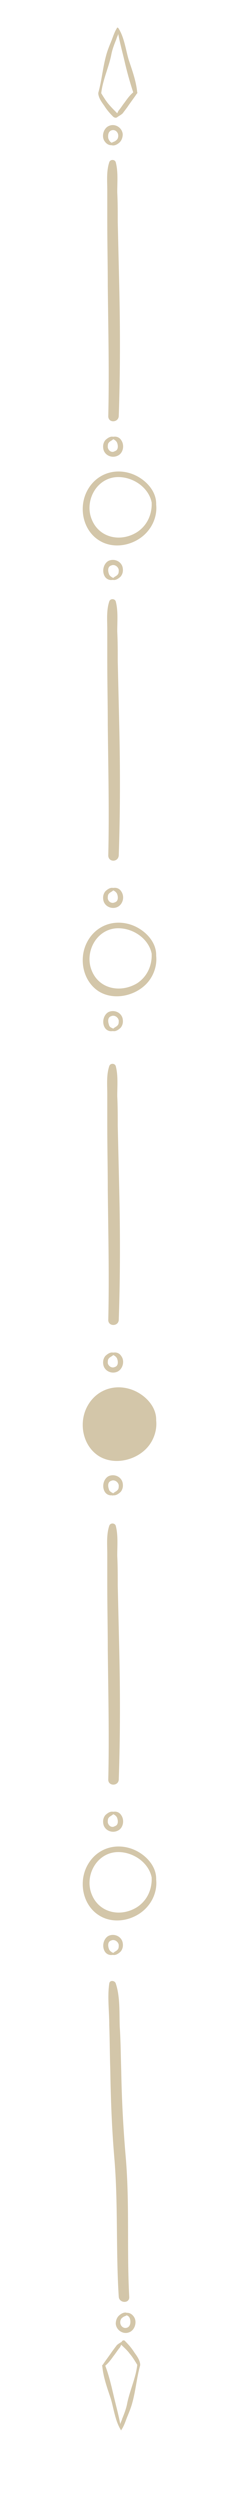<?xml version="1.0" encoding="utf-8"?>
<!-- Generator: Adobe Illustrator 23.0.0, SVG Export Plug-In . SVG Version: 6.00 Build 0)  -->
<svg version="1.1" id="Layer_1" xmlns="http://www.w3.org/2000/svg" xmlns:xlink="http://www.w3.org/1999/xlink" x="0px" y="0px"
	 viewBox="0 0 47.3 500.9" style="enable-background:new 0 0 47.3 500.9;" xml:space="preserve">
<style type="text/css">
	.Drop_x0020_Shadow{fill:none;}
	.Round_x0020_Corners_x0020_2_x0020_pt{fill:#FFFFFF;stroke:#000000;stroke-miterlimit:10;}
	.Live_x0020_Reflect_x0020_X{fill:none;}
	.Bevel_x0020_Soft{fill:url(#SVGID_1_);}
	.Dusk{fill:#FFFFFF;}
	.Foliage_GS{fill:#FFDD00;}
	.Pompadour_GS{fill-rule:evenodd;clip-rule:evenodd;fill:#44ADE2;}
	.st0{fill:#D3C6A9;}
</style>
<linearGradient id="SVGID_1_" gradientUnits="userSpaceOnUse" x1="-409.514" y1="-313.543" x2="-408.807" y2="-312.836">
	<stop  offset="0" style="stop-color:#DEDFE3"/>
	<stop  offset="0.174" style="stop-color:#D8D9DD"/>
	<stop  offset="0.352" style="stop-color:#C9CACD"/>
	<stop  offset="0.532" style="stop-color:#B4B5B8"/>
	<stop  offset="0.714" style="stop-color:#989A9C"/>
	<stop  offset="0.895" style="stop-color:#797C7E"/>
	<stop  offset="1" style="stop-color:#656B6C"/>
</linearGradient>
<g>
	<path class="st0" d="M-108.7,460.2c-0.5-9.3,0.1-18.7-0.7-28c-0.5-5.8-0.8-11.5-0.9-17.3c-0.1-2.9-0.1-5.9-0.3-8.8
		c-0.1-2.8,0.1-6-0.8-8.7c-0.2-0.6-1.2-0.7-1.3,0c-0.4,2.7,0,5.6,0,8.4c0.1,2.9,0.1,5.9,0.2,8.8c0.1,5.9,0.3,11.7,0.8,17.6
		c0.8,9.3,0.3,18.7,0.9,28C-110.7,461.5-108.7,461.6-108.7,460.2z"/>
	<path class="st0" d="M-110.8,83.4c0.3-8.7,0.3-17.4,0.1-26c-0.1-4.3-0.2-8.6-0.3-12.9c0-2,0-4-0.1-6c0-2,0.2-4.1-0.3-6
		c-0.2-0.6-1.1-0.6-1.3,0c-0.6,1.8-0.4,3.8-0.4,5.7c0,2.1,0,4.2,0,6.3c0,4.3,0.1,8.6,0.1,12.9c0.1,8.7,0.3,17.4,0.1,26
		C-112.9,84.8-110.9,84.7-110.8,83.4z"/>
	<path class="st0" d="M-110.8,171.4c0.3-8.7,0.3-17.4,0.1-26c-0.1-4.3-0.2-8.6-0.3-12.9c0-2,0-4-0.1-6c0-2,0.2-4.1-0.3-6
		c-0.2-0.6-1.1-0.6-1.3,0c-0.6,1.8-0.4,3.8-0.4,5.7c0,2.1,0,4.2,0,6.3c0,4.3,0.1,8.6,0.1,12.9c0.1,8.7,0.3,17.4,0.1,26
		C-112.9,172.8-110.9,172.8-110.8,171.4z"/>
	<path class="st0" d="M-110.6,28.5c0.4-0.4,0.6-1,0.6-1.6c-0.1-1.3-1.5-2.2-2.7-1.7c-1.1,0.4-1.6,2-1,3c0.3,0.5,0.8,0.9,1.4,0.9
		c0,0,0.1,0,0.1,0C-111.7,29.3-111,28.8-110.6,28.5z M-112.9,27.7c-0.1-0.6,0-1.4,0.7-1.6c0.7-0.2,1.3,0.4,1.3,1.1
		c0,0.3-0.1,0.7-0.4,0.9c-0.3,0.3-0.6,0.3-0.9,0.5c-0.1,0-0.1-0.1-0.2-0.1C-112.7,28.2-112.8,28-112.9,27.7z"/>
	<path class="st0" d="M-110.3,88.2c-0.3-0.5-0.9-0.8-1.5-0.7c-0.1,0-0.1,0-0.2,0c-0.5-0.1-1.1,0.3-1.5,0.7c-0.4,0.5-0.5,1.1-0.4,1.7
		c0.2,1.3,1.7,2,2.9,1.4C-109.9,90.8-109.6,89.2-110.3,88.2z M-113,89.6c0-0.3,0-0.7,0.2-0.9c0.2-0.3,0.6-0.4,0.9-0.7
		c0.1,0,0.1,0.1,0.2,0.1c0.3,0.2,0.5,0.4,0.6,0.7c0.2,0.6,0.2,1.4-0.5,1.6C-112.2,90.8-112.9,90.3-113,89.6z"/>
	<path class="st0" d="M-112,116.2c0.5,0.1,1.1-0.3,1.5-0.7c0.4-0.5,0.5-1.1,0.4-1.7c-0.2-1.3-1.7-2-2.9-1.4c-1,0.6-1.3,2.1-0.7,3.1
		c0.3,0.5,0.9,0.8,1.5,0.7C-112.1,116.2-112,116.2-112,116.2z M-112.9,114.9c-0.2-0.6-0.2-1.4,0.5-1.6c0.6-0.3,1.4,0.2,1.5,0.9
		c0,0.3,0,0.7-0.2,0.9c-0.2,0.3-0.6,0.4-0.9,0.7c-0.1,0-0.1-0.1-0.2-0.1C-112.6,115.4-112.7,115.2-112.9,114.9z"/>
	<path class="st0" d="M-111,23.4c0.3-0.2,0.7-0.4,1-0.7c0.3-0.4,0.6-0.8,0.9-1.2c0.6-0.9,1.3-1.8,1.9-2.7c0.1-0.1,0.2-0.2,0.1-0.3
		c-0.2-2.2-1-4.4-1.7-6.5c-0.6-2-0.9-4.6-2.1-6.4c-0.1-0.1-0.3-0.1-0.3,0.1c0,0,0,0,0,0c-0.6,0.7-0.8,1.6-1.1,2.3
		c-0.4,1-0.8,1.9-1.1,3c-0.7,2.5-0.9,5.1-1.6,7.6c0,0.1,0,0.2,0,0.2c0.1,0.9,0.7,1.7,1.2,2.4c0.5,0.8,1.1,1.5,1.8,2.2
		C-111.5,23.7-111.2,23.6-111,23.4z M-112.9,20.9c-0.6-0.7-1-1.4-1.5-2.2c0,0,0-0.1,0-0.1c0.3-2.6,1.5-5.1,2-7.6
		c0.2-1.1,0.6-2.1,1-3.1c0.1-0.4,0.3-0.7,0.4-1.1c0.3,1.7,0.8,3.5,1.2,5.2c0.5,2.2,1.1,4.4,1.8,6.5c-0.7,0.6-1.2,1.3-1.7,2
		c-0.4,0.5-0.7,1-1.1,1.5c-0.2,0.2-0.3,0.5-0.4,0.7C-111.7,22.1-112.3,21.5-112.9,20.9z"/>
	<path class="st0" d="M-107.7,464.3c-0.3-0.5-0.8-0.9-1.4-0.9c0,0-0.1,0-0.1,0c-0.5-0.2-1.2,0.2-1.6,0.6c-0.4,0.4-0.6,1-0.6,1.6
		c0.1,1.3,1.5,2.2,2.7,1.7C-107.6,466.9-107.1,465.3-107.7,464.3z M-110.5,465.3c0-0.3,0.1-0.7,0.4-0.9c0.3-0.3,0.6-0.3,0.9-0.5
		c0.1,0,0.1,0.1,0.2,0.1c0.3,0.2,0.4,0.4,0.5,0.8c0.1,0.6,0,1.4-0.7,1.6C-109.9,466.6-110.5,466-110.5,465.3z"/>
	<path class="st0" d="M-110.3,486.9C-110.3,486.8-110.3,486.8-110.3,486.9c0.5-0.7,0.8-1.6,1.1-2.4c0.4-1,0.8-1.9,1.1-3
		c0.7-2.5,0.9-5.1,1.6-7.6c0-0.1,0-0.2,0-0.2c-0.1-0.9-0.7-1.7-1.2-2.4c-0.5-0.8-1.1-1.5-1.8-2.2c-0.2-0.3-0.6-0.2-0.7,0.1
		c-0.3,0.2-0.7,0.4-1,0.7c-0.3,0.4-0.6,0.8-0.9,1.2c-0.6,0.9-1.3,1.8-1.9,2.7c-0.1,0.1-0.2,0.2-0.1,0.3c0.2,2.2,1,4.4,1.7,6.5
		c0.6,2,0.9,4.6,2.1,6.4C-110.5,487-110.3,487-110.3,486.9z M-113.6,474c0.7-0.6,1.2-1.3,1.7-2c0.4-0.5,0.7-1,1.1-1.5
		c0.2-0.2,0.3-0.5,0.4-0.7c0.6,0.6,1.2,1.1,1.7,1.8c0.6,0.7,1,1.4,1.5,2.2c0,0,0,0.1,0,0.1c-0.3,2.6-1.5,5.1-2,7.6
		c-0.2,1.1-0.6,2.1-1,3.1c-0.1,0.4-0.3,0.7-0.4,1.1c-0.3-1.7-0.8-3.5-1.2-5.2C-112.2,478.4-112.8,476.1-113.6,474z"/>
	<path class="st0" d="M-104.8,106.2c1.1-1.4,1.7-3.3,1.5-5.1c0.1-3-2.6-5.5-5.3-6.3c-3.7-1.1-7.3,0.6-8.8,4.1
		c-1.4,3.3-0.4,7.5,2.7,9.4C-111.5,110.3-107,109.1-104.8,106.2z M-116.3,104.1c-1.5-3.6,0.8-8.2,4.9-8.5c3.2-0.2,6.5,2,7.1,5.1
		c0,0.2,0,0.4,0,0.6c-0.1,2.2-1.1,4.1-2.9,5.3C-110.4,108.7-114.8,107.8-116.3,104.1z"/>
	<path class="st0" d="M-110.3,178.6c-0.3-0.5-0.9-0.8-1.5-0.7c-0.1,0-0.1,0-0.2,0c-0.5-0.1-1.1,0.3-1.5,0.7
		c-0.4,0.5-0.5,1.1-0.4,1.7c0.2,1.3,1.7,2,2.9,1.4C-109.9,181.1-109.6,179.6-110.3,178.6z M-113,180c0-0.3,0-0.7,0.2-0.9
		c0.2-0.3,0.6-0.4,0.9-0.7c0.1,0,0.1,0.1,0.2,0.1c0.3,0.2,0.5,0.4,0.6,0.7c0.2,0.6,0.2,1.4-0.5,1.6
		C-112.2,181.1-112.9,180.7-113,180z"/>
	<path class="st0" d="M-112,206.6c0.5,0.1,1.1-0.3,1.5-0.7c0.4-0.5,0.5-1.1,0.4-1.7c-0.2-1.3-1.7-2-2.9-1.4c-1,0.6-1.3,2.1-0.7,3.1
		c0.3,0.5,0.9,0.8,1.5,0.7C-112.1,206.6-112,206.6-112,206.6z M-112.9,205.2c-0.2-0.6-0.2-1.4,0.5-1.6c0.6-0.3,1.4,0.2,1.5,0.9
		c0,0.3,0,0.7-0.2,0.9c-0.2,0.3-0.6,0.4-0.9,0.7c-0.1,0-0.1-0.1-0.2-0.1C-112.6,205.8-112.7,205.6-112.9,205.2z"/>
	<path class="st0" d="M-104.8,196.6c1.1-1.4,1.7-3.3,1.5-5.1c0.1-3-2.6-5.5-5.3-6.3c-3.7-1.1-7.3,0.6-8.8,4.1
		c-1.4,3.3-0.4,7.5,2.7,9.4C-111.5,200.6-107,199.4-104.8,196.6z M-116.3,194.5c-1.5-3.6,0.8-8.2,4.9-8.5c3.2-0.2,6.5,2,7.1,5.1
		c0,0.2,0,0.4,0,0.6c-0.1,2.2-1.1,4.1-2.9,5.3C-110.4,199-114.8,198.2-116.3,194.5z"/>
	<path class="st0" d="M-110.8,264.5c0.3-8.7,0.3-17.4,0.1-26c-0.1-4.3-0.2-8.6-0.3-12.9c0-2,0-4-0.1-6c0-2,0.2-4.1-0.3-6
		c-0.2-0.6-1.1-0.6-1.3,0c-0.6,1.8-0.4,3.8-0.4,5.7c0,2.1,0,4.2,0,6.3c0,4.3,0.1,8.6,0.1,12.9c0.1,8.7,0.3,17.4,0.1,26
		C-112.9,265.8-110.9,265.8-110.8,264.5z"/>
	<path class="st0" d="M-110.3,271.7c-0.3-0.5-0.9-0.8-1.5-0.7c-0.1,0-0.1,0-0.2,0c-0.5-0.1-1.1,0.3-1.5,0.7
		c-0.4,0.5-0.5,1.1-0.4,1.7c0.2,1.3,1.7,2,2.9,1.4C-109.9,274.2-109.6,272.6-110.3,271.7z M-113,273.1c0-0.3,0-0.7,0.2-0.9
		c0.2-0.3,0.6-0.4,0.9-0.7c0.1,0,0.1,0.1,0.2,0.1c0.3,0.2,0.5,0.4,0.6,0.7c0.2,0.6,0.2,1.4-0.5,1.6
		C-112.2,274.2-112.9,273.7-113,273.1z"/>
	<path class="st0" d="M-112,299.6c0.5,0.1,1.1-0.3,1.5-0.7c0.4-0.5,0.5-1.1,0.4-1.7c-0.2-1.3-1.7-2-2.9-1.4c-1,0.6-1.3,2.1-0.7,3.1
		c0.3,0.5,0.9,0.8,1.5,0.7C-112.1,299.7-112,299.7-112,299.6z M-112.9,298.3c-0.2-0.6-0.2-1.4,0.5-1.6c0.6-0.3,1.4,0.2,1.5,0.9
		c0,0.3,0,0.7-0.2,0.9c-0.2,0.3-0.6,0.4-0.9,0.7c-0.1,0-0.1-0.1-0.2-0.1C-112.6,298.8-112.7,298.7-112.9,298.3z"/>
	<path class="st0" d="M-104.8,289.7c1.1-1.4,1.7-3.3,1.5-5.1c0.1-3-2.6-5.5-5.3-6.3c-3.7-1.1-7.3,0.6-8.8,4.1
		c-1.4,3.3-0.4,7.5,2.7,9.4C-111.5,293.7-107,292.5-104.8,289.7z M-116.3,287.6c-1.5-3.6,0.8-8.2,4.9-8.5c3.2-0.2,6.5,2,7.1,5.1
		c0,0.2,0,0.4,0,0.6c-0.1,2.2-1.1,4.1-2.9,5.3C-110.4,292.1-114.8,291.3-116.3,287.6z"/>
	<path class="st0" d="M-110.8,356.6c0.3-8.7,0.3-17.4,0.1-26c-0.1-4.3-0.2-8.6-0.3-12.9c0-2,0-4-0.1-6c0-2,0.2-4.1-0.3-6
		c-0.2-0.6-1.1-0.6-1.3,0c-0.6,1.8-0.4,3.8-0.4,5.7c0,2.1,0,4.2,0,6.3c0,4.3,0.1,8.6,0.1,12.9c0.1,8.7,0.3,17.4,0.1,26
		C-112.9,357.9-110.9,357.9-110.8,356.6z"/>
	<path class="st0" d="M-110.3,363.7c-0.3-0.5-0.9-0.8-1.5-0.7c-0.1,0-0.1,0-0.2,0c-0.5-0.1-1.1,0.3-1.5,0.7
		c-0.4,0.5-0.5,1.1-0.4,1.7c0.2,1.3,1.7,2,2.9,1.4C-109.9,366.3-109.6,364.7-110.3,363.7z M-113,365.1c0-0.3,0-0.7,0.2-0.9
		c0.2-0.3,0.6-0.4,0.9-0.7c0.1,0,0.1,0.1,0.2,0.1c0.3,0.2,0.5,0.4,0.6,0.7c0.2,0.6,0.2,1.4-0.5,1.6
		C-112.2,366.3-112.9,365.8-113,365.1z"/>
	<path class="st0" d="M-112,391.7c0.5,0.1,1.1-0.3,1.5-0.7c0.4-0.5,0.5-1.1,0.4-1.7c-0.2-1.3-1.7-2-2.9-1.4c-1,0.6-1.3,2.1-0.7,3.1
		c0.3,0.5,0.9,0.8,1.5,0.7C-112.1,391.7-112,391.7-112,391.7z M-112.9,390.4c-0.2-0.6-0.2-1.4,0.5-1.6c0.6-0.3,1.4,0.2,1.5,0.9
		c0,0.3,0,0.7-0.2,0.9c-0.2,0.3-0.6,0.4-0.9,0.7c-0.1,0-0.1-0.1-0.2-0.1C-112.6,390.9-112.7,390.7-112.9,390.4z"/>
	<path class="st0" d="M-104.8,381.7c1.1-1.4,1.7-3.3,1.5-5.1c0.1-3-2.6-5.5-5.3-6.3c-3.7-1.1-7.3,0.6-8.8,4.1
		c-1.4,3.3-0.4,7.5,2.7,9.4C-111.5,385.8-107,384.6-104.8,381.7z M-116.3,379.6c-1.5-3.6,0.8-8.2,4.9-8.5c3.2-0.2,6.5,2,7.1,5.1
		c0,0.2,0,0.4,0,0.6c-0.1,2.2-1.1,4.1-2.9,5.3C-110.4,384.2-114.8,383.3-116.3,379.6z"/>
	<ellipse class="st0" cx="-110.3" cy="102" rx="7" ry="6.4"/>
</g>
<g>
	<path class="st0" d="M-41.4,460.2c-0.5-9.3,0.1-18.7-0.7-28c-0.5-5.8-0.8-11.5-0.9-17.3c-0.1-2.9-0.1-5.9-0.3-8.8
		c-0.1-2.8,0.1-6-0.8-8.7c-0.2-0.6-1.2-0.7-1.3,0c-0.4,2.7,0,5.6,0,8.4c0.1,2.9,0.1,5.9,0.2,8.8c0.1,5.9,0.3,11.7,0.8,17.6
		c0.8,9.3,0.3,18.7,0.9,28C-43.4,461.5-41.4,461.6-41.4,460.2z"/>
	<path class="st0" d="M-43.5,83.4c0.3-8.7,0.3-17.4,0.1-26c-0.1-4.3-0.2-8.6-0.3-12.9c0-2,0-4-0.1-6c0-2,0.2-4.1-0.3-6
		c-0.2-0.6-1.1-0.6-1.3,0c-0.6,1.8-0.4,3.8-0.4,5.7c0,2.1,0,4.2,0,6.3c0,4.3,0.1,8.6,0.1,12.9c0.1,8.7,0.3,17.4,0.1,26
		C-45.6,84.8-43.6,84.7-43.5,83.4z"/>
	<path class="st0" d="M-43.5,171.4c0.3-8.7,0.3-17.4,0.1-26c-0.1-4.3-0.2-8.6-0.3-12.9c0-2,0-4-0.1-6c0-2,0.2-4.1-0.3-6
		c-0.2-0.6-1.1-0.6-1.3,0c-0.6,1.8-0.4,3.8-0.4,5.7c0,2.1,0,4.2,0,6.3c0,4.3,0.1,8.6,0.1,12.9c0.1,8.7,0.3,17.4,0.1,26
		C-45.6,172.8-43.6,172.8-43.5,171.4z"/>
	<path class="st0" d="M-43.3,28.5c0.4-0.4,0.6-1,0.6-1.6c-0.1-1.3-1.5-2.2-2.7-1.7c-1.1,0.4-1.6,2-1,3c0.3,0.5,0.8,0.9,1.4,0.9
		c0,0,0.1,0,0.1,0C-44.3,29.3-43.6,28.8-43.3,28.5z M-45.6,27.7c-0.1-0.6,0-1.4,0.7-1.6c0.7-0.2,1.3,0.4,1.3,1.1
		c0,0.3-0.1,0.7-0.4,0.9c-0.3,0.3-0.6,0.3-0.9,0.5c-0.1,0-0.1-0.1-0.2-0.1C-45.4,28.2-45.5,28-45.6,27.7z"/>
	<path class="st0" d="M-43,88.2c-0.3-0.5-0.9-0.8-1.5-0.7c-0.1,0-0.1,0-0.2,0c-0.5-0.1-1.1,0.3-1.5,0.7c-0.4,0.5-0.5,1.1-0.4,1.7
		c0.2,1.3,1.7,2,2.9,1.4C-42.6,90.8-42.3,89.2-43,88.2z M-45.7,89.6c0-0.3,0-0.7,0.2-0.9c0.2-0.3,0.6-0.4,0.9-0.7
		c0.1,0,0.1,0.1,0.2,0.1c0.3,0.2,0.5,0.4,0.6,0.7c0.2,0.6,0.2,1.4-0.5,1.6C-44.9,90.8-45.6,90.3-45.7,89.6z"/>
	<path class="st0" d="M-44.6,116.2c0.5,0.1,1.1-0.3,1.5-0.7c0.4-0.5,0.5-1.1,0.4-1.7c-0.2-1.3-1.7-2-2.9-1.4c-1,0.6-1.3,2.1-0.7,3.1
		c0.3,0.5,0.9,0.8,1.5,0.7C-44.7,116.2-44.7,116.2-44.6,116.2z M-45.5,114.9c-0.2-0.6-0.2-1.4,0.5-1.6c0.6-0.3,1.4,0.2,1.5,0.9
		c0,0.3,0,0.7-0.2,0.9c-0.2,0.3-0.6,0.4-0.9,0.7c-0.1,0-0.1-0.1-0.2-0.1C-45.3,115.4-45.4,115.2-45.5,114.9z"/>
	<path class="st0" d="M-43.7,23.4c0.3-0.2,0.7-0.4,1-0.7c0.3-0.4,0.6-0.8,0.9-1.2c0.6-0.9,1.3-1.8,1.9-2.7c0.1-0.1,0.2-0.2,0.1-0.3
		c-0.2-2.2-1-4.4-1.7-6.5c-0.6-2-0.9-4.6-2.1-6.4c-0.1-0.1-0.3-0.1-0.3,0.1c0,0,0,0,0,0c-0.6,0.7-0.8,1.6-1.1,2.3
		c-0.4,1-0.8,1.9-1.1,3c-0.7,2.5-0.9,5.1-1.6,7.6c0,0.1,0,0.2,0,0.2c0.1,0.9,0.7,1.7,1.2,2.4c0.5,0.8,1.1,1.5,1.8,2.2
		C-44.2,23.7-43.9,23.6-43.7,23.4z M-45.6,20.9c-0.6-0.7-1-1.4-1.5-2.2c0,0,0-0.1,0-0.1c0.3-2.6,1.5-5.1,2-7.6
		c0.2-1.1,0.6-2.1,1-3.1c0.1-0.4,0.3-0.7,0.4-1.1c0.3,1.7,0.8,3.5,1.2,5.2c0.5,2.2,1.1,4.4,1.8,6.5c-0.7,0.6-1.2,1.3-1.7,2
		c-0.4,0.5-0.7,1-1.1,1.5c-0.2,0.2-0.3,0.5-0.4,0.7C-44.4,22.1-45,21.5-45.6,20.9z"/>
	<path class="st0" d="M-40.4,464.3c-0.3-0.5-0.8-0.9-1.4-0.9c0,0-0.1,0-0.1,0c-0.5-0.2-1.2,0.2-1.6,0.6c-0.4,0.4-0.6,1-0.6,1.6
		c0.1,1.3,1.5,2.2,2.7,1.7C-40.3,466.9-39.8,465.3-40.4,464.3z M-43.2,465.3c0-0.3,0.1-0.7,0.4-0.9c0.3-0.3,0.6-0.3,0.9-0.5
		c0.1,0,0.1,0.1,0.2,0.1c0.3,0.2,0.4,0.4,0.5,0.8c0.1,0.6,0,1.4-0.7,1.6C-42.6,466.6-43.2,466-43.2,465.3z"/>
	<path class="st0" d="M-43,486.9C-43,486.8-43,486.8-43,486.9c0.5-0.7,0.8-1.6,1.1-2.4c0.4-1,0.8-1.9,1.1-3c0.7-2.5,0.9-5.1,1.6-7.6
		c0-0.1,0-0.2,0-0.2c-0.1-0.9-0.7-1.7-1.2-2.4c-0.5-0.8-1.1-1.5-1.8-2.2c-0.2-0.3-0.6-0.2-0.7,0.1c-0.3,0.2-0.7,0.4-1,0.7
		c-0.3,0.4-0.6,0.8-0.9,1.2c-0.6,0.9-1.3,1.8-1.9,2.7c-0.1,0.1-0.2,0.2-0.1,0.3c0.2,2.2,1,4.4,1.7,6.5c0.6,2,0.9,4.6,2.1,6.4
		C-43.2,487-43,487-43,486.9z M-46.2,474c0.7-0.6,1.2-1.3,1.7-2c0.4-0.5,0.7-1,1.1-1.5c0.2-0.2,0.3-0.5,0.4-0.7
		c0.6,0.6,1.2,1.1,1.7,1.8c0.6,0.7,1,1.4,1.5,2.2c0,0,0,0.1,0,0.1c-0.3,2.6-1.5,5.1-2,7.6c-0.2,1.1-0.6,2.1-1,3.1
		c-0.1,0.4-0.3,0.7-0.4,1.1c-0.3-1.7-0.8-3.5-1.2-5.2C-44.9,478.4-45.5,476.1-46.2,474z"/>
	<path class="st0" d="M-37.5,106.2c1.1-1.4,1.7-3.3,1.5-5.1c0.1-3-2.6-5.5-5.3-6.3c-3.7-1.1-7.3,0.6-8.8,4.1
		c-1.4,3.3-0.4,7.5,2.7,9.4C-44.2,110.3-39.7,109.1-37.5,106.2z M-49,104.1c-1.5-3.6,0.8-8.2,4.9-8.5c3.2-0.2,6.5,2,7.1,5.1
		c0,0.2,0,0.4,0,0.6c-0.1,2.2-1.1,4.1-2.9,5.3C-43.1,108.7-47.4,107.8-49,104.1z"/>
	<path class="st0" d="M-43,178.6c-0.3-0.5-0.9-0.8-1.5-0.7c-0.1,0-0.1,0-0.2,0c-0.5-0.1-1.1,0.3-1.5,0.7c-0.4,0.5-0.5,1.1-0.4,1.7
		c0.2,1.3,1.7,2,2.9,1.4C-42.6,181.1-42.3,179.6-43,178.6z M-45.7,180c0-0.3,0-0.7,0.2-0.9c0.2-0.3,0.6-0.4,0.9-0.7
		c0.1,0,0.1,0.1,0.2,0.1c0.3,0.2,0.5,0.4,0.6,0.7c0.2,0.6,0.2,1.4-0.5,1.6C-44.9,181.1-45.6,180.7-45.7,180z"/>
	<path class="st0" d="M-44.6,206.6c0.5,0.1,1.1-0.3,1.5-0.7c0.4-0.5,0.5-1.1,0.4-1.7c-0.2-1.3-1.7-2-2.9-1.4c-1,0.6-1.3,2.1-0.7,3.1
		c0.3,0.5,0.9,0.8,1.5,0.7C-44.7,206.6-44.7,206.6-44.6,206.6z M-45.5,205.2c-0.2-0.6-0.2-1.4,0.5-1.6c0.6-0.3,1.4,0.2,1.5,0.9
		c0,0.3,0,0.7-0.2,0.9c-0.2,0.3-0.6,0.4-0.9,0.7c-0.1,0-0.1-0.1-0.2-0.1C-45.3,205.8-45.4,205.6-45.5,205.2z"/>
	<path class="st0" d="M-37.5,196.6c1.1-1.4,1.7-3.3,1.5-5.1c0.1-3-2.6-5.5-5.3-6.3c-3.7-1.1-7.3,0.6-8.8,4.1
		c-1.4,3.3-0.4,7.5,2.7,9.4C-44.2,200.6-39.7,199.4-37.5,196.6z M-49,194.5c-1.5-3.6,0.8-8.2,4.9-8.5c3.2-0.2,6.5,2,7.1,5.1
		c0,0.2,0,0.4,0,0.6c-0.1,2.2-1.1,4.1-2.9,5.3C-43.1,199-47.4,198.2-49,194.5z"/>
	<path class="st0" d="M-43.5,264.5c0.3-8.7,0.3-17.4,0.1-26c-0.1-4.3-0.2-8.6-0.3-12.9c0-2,0-4-0.1-6c0-2,0.2-4.1-0.3-6
		c-0.2-0.6-1.1-0.6-1.3,0c-0.6,1.8-0.4,3.8-0.4,5.7c0,2.1,0,4.2,0,6.3c0,4.3,0.1,8.6,0.1,12.9c0.1,8.7,0.3,17.4,0.1,26
		C-45.6,265.8-43.6,265.8-43.5,264.5z"/>
	<path class="st0" d="M-43,271.7c-0.3-0.5-0.9-0.8-1.5-0.7c-0.1,0-0.1,0-0.2,0c-0.5-0.1-1.1,0.3-1.5,0.7c-0.4,0.5-0.5,1.1-0.4,1.7
		c0.2,1.3,1.7,2,2.9,1.4C-42.6,274.2-42.3,272.6-43,271.7z M-45.7,273.1c0-0.3,0-0.7,0.2-0.9c0.2-0.3,0.6-0.4,0.9-0.7
		c0.1,0,0.1,0.1,0.2,0.1c0.3,0.2,0.5,0.4,0.6,0.7c0.2,0.6,0.2,1.4-0.5,1.6C-44.9,274.2-45.6,273.7-45.7,273.1z"/>
	<path class="st0" d="M-44.6,299.6c0.5,0.1,1.1-0.3,1.5-0.7c0.4-0.5,0.5-1.1,0.4-1.7c-0.2-1.3-1.7-2-2.9-1.4c-1,0.6-1.3,2.1-0.7,3.1
		c0.3,0.5,0.9,0.8,1.5,0.7C-44.7,299.7-44.7,299.7-44.6,299.6z M-45.5,298.3c-0.2-0.6-0.2-1.4,0.5-1.6c0.6-0.3,1.4,0.2,1.5,0.9
		c0,0.3,0,0.7-0.2,0.9c-0.2,0.3-0.6,0.4-0.9,0.7c-0.1,0-0.1-0.1-0.2-0.1C-45.3,298.8-45.4,298.7-45.5,298.3z"/>
	<path class="st0" d="M-37.5,289.7c1.1-1.4,1.7-3.3,1.5-5.1c0.1-3-2.6-5.5-5.3-6.3c-3.7-1.1-7.3,0.6-8.8,4.1
		c-1.4,3.3-0.4,7.5,2.7,9.4C-44.2,293.7-39.7,292.5-37.5,289.7z M-49,287.6c-1.5-3.6,0.8-8.2,4.9-8.5c3.2-0.2,6.5,2,7.1,5.1
		c0,0.2,0,0.4,0,0.6c-0.1,2.2-1.1,4.1-2.9,5.3C-43.1,292.1-47.4,291.3-49,287.6z"/>
	<path class="st0" d="M-43.5,356.6c0.3-8.7,0.3-17.4,0.1-26c-0.1-4.3-0.2-8.6-0.3-12.9c0-2,0-4-0.1-6c0-2,0.2-4.1-0.3-6
		c-0.2-0.6-1.1-0.6-1.3,0c-0.6,1.8-0.4,3.8-0.4,5.7c0,2.1,0,4.2,0,6.3c0,4.3,0.1,8.6,0.1,12.9c0.1,8.7,0.3,17.4,0.1,26
		C-45.6,357.9-43.6,357.9-43.5,356.6z"/>
	<path class="st0" d="M-43,363.7c-0.3-0.5-0.9-0.8-1.5-0.7c-0.1,0-0.1,0-0.2,0c-0.5-0.1-1.1,0.3-1.5,0.7c-0.4,0.5-0.5,1.1-0.4,1.7
		c0.2,1.3,1.7,2,2.9,1.4C-42.6,366.3-42.3,364.7-43,363.7z M-45.7,365.1c0-0.3,0-0.7,0.2-0.9c0.2-0.3,0.6-0.4,0.9-0.7
		c0.1,0,0.1,0.1,0.2,0.1c0.3,0.2,0.5,0.4,0.6,0.7c0.2,0.6,0.2,1.4-0.5,1.6C-44.9,366.3-45.6,365.8-45.7,365.1z"/>
	<path class="st0" d="M-44.6,391.7c0.5,0.1,1.1-0.3,1.5-0.7c0.4-0.5,0.5-1.1,0.4-1.7c-0.2-1.3-1.7-2-2.9-1.4c-1,0.6-1.3,2.1-0.7,3.1
		c0.3,0.5,0.9,0.8,1.5,0.7C-44.7,391.7-44.7,391.7-44.6,391.7z M-45.5,390.4c-0.2-0.6-0.2-1.4,0.5-1.6c0.6-0.3,1.4,0.2,1.5,0.9
		c0,0.3,0,0.7-0.2,0.9c-0.2,0.3-0.6,0.4-0.9,0.7c-0.1,0-0.1-0.1-0.2-0.1C-45.3,390.9-45.4,390.7-45.5,390.4z"/>
	<path class="st0" d="M-37.5,381.7c1.1-1.4,1.7-3.3,1.5-5.1c0.1-3-2.6-5.5-5.3-6.3c-3.7-1.1-7.3,0.6-8.8,4.1
		c-1.4,3.3-0.4,7.5,2.7,9.4C-44.2,385.8-39.7,384.6-37.5,381.7z M-49,379.6c-1.5-3.6,0.8-8.2,4.9-8.5c3.2-0.2,6.5,2,7.1,5.1
		c0,0.2,0,0.4,0,0.6c-0.1,2.2-1.1,4.1-2.9,5.3C-43.1,384.2-47.4,383.3-49,379.6z"/>
	<ellipse class="st0" cx="-43.2" cy="192.2" rx="7" ry="6.4"/>
</g>
<g>
	<path class="st0" d="M25.9,460.2c-0.5-9.3,0.1-18.7-0.7-28c-0.5-5.8-0.8-11.5-0.9-17.3c-0.1-2.9-0.1-5.9-0.3-8.8
		c-0.1-2.8,0.1-6-0.8-8.7c-0.2-0.6-1.2-0.7-1.3,0c-0.4,2.7,0,5.6,0,8.4c0.1,2.9,0.1,5.9,0.2,8.8c0.1,5.9,0.3,11.7,0.8,17.6
		c0.8,9.3,0.3,18.7,0.9,28C23.9,461.5,26,461.6,25.9,460.2z"/>
	<path class="st0" d="M23.8,83.4c0.3-8.7,0.3-17.4,0.1-26c-0.1-4.3-0.2-8.6-0.3-12.9c0-2,0-4-0.1-6c0-2,0.2-4.1-0.3-6
		c-0.2-0.6-1.1-0.6-1.3,0c-0.6,1.8-0.4,3.8-0.4,5.7c0,2.1,0,4.2,0,6.3c0,4.3,0.1,8.6,0.1,12.9c0.1,8.7,0.3,17.4,0.1,26
		C21.7,84.8,23.7,84.7,23.8,83.4z"/>
	<path class="st0" d="M23.8,171.4c0.3-8.7,0.3-17.4,0.1-26c-0.1-4.3-0.2-8.6-0.3-12.9c0-2,0-4-0.1-6c0-2,0.2-4.1-0.3-6
		c-0.2-0.6-1.1-0.6-1.3,0c-0.6,1.8-0.4,3.8-0.4,5.7c0,2.1,0,4.2,0,6.3c0,4.3,0.1,8.6,0.1,12.9c0.1,8.7,0.3,17.4,0.1,26
		C21.7,172.8,23.7,172.8,23.8,171.4z"/>
	<path class="st0" d="M24,28.5c0.4-0.4,0.6-1,0.6-1.6c-0.1-1.3-1.5-2.2-2.7-1.7c-1.1,0.4-1.6,2-1,3c0.3,0.5,0.8,0.9,1.4,0.9
		c0,0,0.1,0,0.1,0C23,29.3,23.7,28.8,24,28.5z M21.7,27.7c-0.1-0.6,0-1.4,0.7-1.6c0.7-0.2,1.3,0.4,1.3,1.1c0,0.3-0.1,0.7-0.4,0.9
		c-0.3,0.3-0.6,0.3-0.9,0.5c-0.1,0-0.1-0.1-0.2-0.1C21.9,28.2,21.8,28,21.7,27.7z"/>
	<path class="st0" d="M24.3,88.2c-0.3-0.5-0.9-0.8-1.5-0.7c-0.1,0-0.1,0-0.2,0c-0.5-0.1-1.1,0.3-1.5,0.7c-0.4,0.5-0.5,1.1-0.4,1.7
		c0.2,1.3,1.7,2,2.9,1.4C24.7,90.8,25,89.2,24.3,88.2z M21.6,89.6c0-0.3,0-0.7,0.2-0.9c0.2-0.3,0.6-0.4,0.9-0.7
		c0.1,0,0.1,0.1,0.2,0.1c0.3,0.2,0.5,0.4,0.6,0.7c0.2,0.6,0.2,1.4-0.5,1.6C22.4,90.8,21.7,90.3,21.6,89.6z"/>
	<path class="st0" d="M22.7,116.2c0.5,0.1,1.1-0.3,1.5-0.7c0.4-0.5,0.5-1.1,0.4-1.7c-0.2-1.3-1.7-2-2.9-1.4c-1,0.6-1.3,2.1-0.7,3.1
		c0.3,0.5,0.9,0.8,1.5,0.7C22.6,116.2,22.6,116.2,22.7,116.2z M21.8,114.9c-0.2-0.6-0.2-1.4,0.5-1.6c0.6-0.3,1.4,0.2,1.5,0.9
		c0,0.3,0,0.7-0.2,0.9c-0.2,0.3-0.6,0.4-0.9,0.7c-0.1,0-0.1-0.1-0.2-0.1C22,115.4,21.9,115.2,21.8,114.9z"/>
	<path class="st0" d="M23.6,23.4c0.3-0.2,0.7-0.4,1-0.7c0.3-0.4,0.6-0.8,0.9-1.2c0.6-0.9,1.3-1.8,1.9-2.7c0.1-0.1,0.2-0.2,0.1-0.3
		c-0.2-2.2-1-4.4-1.7-6.5c-0.6-2-0.9-4.6-2.1-6.4c-0.1-0.1-0.3-0.1-0.3,0.1c0,0,0,0,0,0C23,6.3,22.7,7.2,22.4,8
		c-0.4,1-0.8,1.9-1.1,3c-0.7,2.5-0.9,5.1-1.6,7.6c0,0.1,0,0.2,0,0.2c0.1,0.9,0.7,1.7,1.2,2.4c0.5,0.8,1.1,1.5,1.8,2.2
		C23.1,23.7,23.4,23.6,23.6,23.4z M21.8,20.9c-0.6-0.7-1-1.4-1.5-2.2c0,0,0-0.1,0-0.1c0.3-2.6,1.5-5.1,2-7.6c0.2-1.1,0.6-2.1,1-3.1
		c0.1-0.4,0.3-0.7,0.4-1.1c0.3,1.7,0.8,3.5,1.2,5.2c0.5,2.2,1.1,4.4,1.8,6.5c-0.7,0.6-1.2,1.3-1.7,2c-0.4,0.5-0.7,1-1.1,1.5
		c-0.2,0.2-0.3,0.5-0.4,0.7C22.9,22.1,22.3,21.5,21.8,20.9z"/>
	<path class="st0" d="M26.9,464.3c-0.3-0.5-0.8-0.9-1.4-0.9c0,0-0.1,0-0.1,0c-0.5-0.2-1.2,0.2-1.6,0.6c-0.4,0.4-0.6,1-0.6,1.6
		c0.1,1.3,1.5,2.2,2.7,1.7C27,466.9,27.5,465.3,26.9,464.3z M24.1,465.3c0-0.3,0.1-0.7,0.4-0.9c0.3-0.3,0.6-0.3,0.9-0.5
		c0.1,0,0.1,0.1,0.2,0.1c0.3,0.2,0.4,0.4,0.5,0.8c0.1,0.6,0,1.4-0.7,1.6C24.7,466.6,24.1,466,24.1,465.3z"/>
	<path class="st0" d="M24.3,486.9C24.3,486.8,24.3,486.8,24.3,486.9c0.5-0.7,0.8-1.6,1.1-2.4c0.4-1,0.8-1.9,1.1-3
		c0.7-2.5,0.9-5.1,1.6-7.6c0-0.1,0-0.2,0-0.2c-0.1-0.9-0.7-1.7-1.2-2.4c-0.5-0.8-1.1-1.5-1.8-2.2c-0.2-0.3-0.6-0.2-0.7,0.1
		c-0.3,0.2-0.7,0.4-1,0.7c-0.3,0.4-0.6,0.8-0.9,1.2c-0.6,0.9-1.3,1.8-1.9,2.7c-0.1,0.1-0.2,0.2-0.1,0.3c0.2,2.2,1,4.4,1.7,6.5
		c0.6,2,0.9,4.6,2.1,6.4C24.1,487,24.3,487,24.3,486.9z M21.1,474c0.7-0.6,1.2-1.3,1.7-2c0.4-0.5,0.7-1,1.1-1.5
		c0.2-0.2,0.3-0.5,0.4-0.7c0.6,0.6,1.2,1.1,1.7,1.8c0.6,0.7,1,1.4,1.5,2.2c0,0,0,0.1,0,0.1c-0.3,2.6-1.5,5.1-2,7.6
		c-0.2,1.1-0.6,2.1-1,3.1c-0.1,0.4-0.3,0.7-0.4,1.1c-0.3-1.7-0.8-3.5-1.2-5.2C22.4,478.4,21.9,476.1,21.1,474z"/>
	<path class="st0" d="M29.8,106.2c1.1-1.4,1.7-3.3,1.5-5.1c0.1-3-2.6-5.5-5.3-6.3c-3.7-1.1-7.3,0.6-8.8,4.1
		c-1.4,3.3-0.4,7.5,2.7,9.4C23.1,110.3,27.6,109.1,29.8,106.2z M18.4,104.1c-1.5-3.6,0.8-8.2,4.9-8.5c3.2-0.2,6.5,2,7.1,5.1
		c0,0.2,0,0.4,0,0.6c-0.1,2.2-1.1,4.1-2.9,5.3C24.2,108.7,19.9,107.8,18.4,104.1z"/>
	<path class="st0" d="M24.3,178.6c-0.3-0.5-0.9-0.8-1.5-0.7c-0.1,0-0.1,0-0.2,0c-0.5-0.1-1.1,0.3-1.5,0.7c-0.4,0.5-0.5,1.1-0.4,1.7
		c0.2,1.3,1.7,2,2.9,1.4C24.7,181.1,25,179.6,24.3,178.6z M21.6,180c0-0.3,0-0.7,0.2-0.9c0.2-0.3,0.6-0.4,0.9-0.7
		c0.1,0,0.1,0.1,0.2,0.1c0.3,0.2,0.5,0.4,0.6,0.7c0.2,0.6,0.2,1.4-0.5,1.6C22.4,181.1,21.7,180.7,21.6,180z"/>
	<path class="st0" d="M22.7,206.6c0.5,0.1,1.1-0.3,1.5-0.7c0.4-0.5,0.5-1.1,0.4-1.7c-0.2-1.3-1.7-2-2.9-1.4c-1,0.6-1.3,2.1-0.7,3.1
		c0.3,0.5,0.9,0.8,1.5,0.7C22.6,206.6,22.6,206.6,22.7,206.6z M21.8,205.2c-0.2-0.6-0.2-1.4,0.5-1.6c0.6-0.3,1.4,0.2,1.5,0.9
		c0,0.3,0,0.7-0.2,0.9c-0.2,0.3-0.6,0.4-0.9,0.7c-0.1,0-0.1-0.1-0.2-0.1C22,205.8,21.9,205.6,21.8,205.2z"/>
	<path class="st0" d="M29.8,196.6c1.1-1.4,1.7-3.3,1.5-5.1c0.1-3-2.6-5.5-5.3-6.3c-3.7-1.1-7.3,0.6-8.8,4.1
		c-1.4,3.3-0.4,7.5,2.7,9.4C23.1,200.6,27.6,199.4,29.8,196.6z M18.4,194.5c-1.5-3.6,0.8-8.2,4.9-8.5c3.2-0.2,6.5,2,7.1,5.1
		c0,0.2,0,0.4,0,0.6c-0.1,2.2-1.1,4.1-2.9,5.3C24.2,199,19.9,198.2,18.4,194.5z"/>
	<path class="st0" d="M23.8,264.5c0.3-8.7,0.3-17.4,0.1-26c-0.1-4.3-0.2-8.6-0.3-12.9c0-2,0-4-0.1-6c0-2,0.2-4.1-0.3-6
		c-0.2-0.6-1.1-0.6-1.3,0c-0.6,1.8-0.4,3.8-0.4,5.7c0,2.1,0,4.2,0,6.3c0,4.3,0.1,8.6,0.1,12.9c0.1,8.7,0.3,17.4,0.1,26
		C21.7,265.8,23.7,265.8,23.8,264.5z"/>
	<path class="st0" d="M24.3,271.7c-0.3-0.5-0.9-0.8-1.5-0.7c-0.1,0-0.1,0-0.2,0c-0.5-0.1-1.1,0.3-1.5,0.7c-0.4,0.5-0.5,1.1-0.4,1.7
		c0.2,1.3,1.7,2,2.9,1.4C24.7,274.2,25,272.6,24.3,271.7z M21.6,273.1c0-0.3,0-0.7,0.2-0.9c0.2-0.3,0.6-0.4,0.9-0.7
		c0.1,0,0.1,0.1,0.2,0.1c0.3,0.2,0.5,0.4,0.6,0.7c0.2,0.6,0.2,1.4-0.5,1.6C22.4,274.2,21.7,273.7,21.6,273.1z"/>
	<path class="st0" d="M22.7,299.6c0.5,0.1,1.1-0.3,1.5-0.7c0.4-0.5,0.5-1.1,0.4-1.7c-0.2-1.3-1.7-2-2.9-1.4c-1,0.6-1.3,2.1-0.7,3.1
		c0.3,0.5,0.9,0.8,1.5,0.7C22.6,299.7,22.6,299.7,22.7,299.6z M21.8,298.3c-0.2-0.6-0.2-1.4,0.5-1.6c0.6-0.3,1.4,0.2,1.5,0.9
		c0,0.3,0,0.7-0.2,0.9c-0.2,0.3-0.6,0.4-0.9,0.7c-0.1,0-0.1-0.1-0.2-0.1C22,298.8,21.9,298.7,21.8,298.3z"/>
	<path class="st0" d="M29.8,289.7c1.1-1.4,1.7-3.3,1.5-5.1c0.1-3-2.6-5.5-5.3-6.3c-3.7-1.1-7.3,0.6-8.8,4.1
		c-1.4,3.3-0.4,7.5,2.7,9.4C23.1,293.7,27.6,292.5,29.8,289.7z M18.4,287.6c-1.5-3.6,0.8-8.2,4.9-8.5c3.2-0.2,6.5,2,7.1,5.1
		c0,0.2,0,0.4,0,0.6c-0.1,2.2-1.1,4.1-2.9,5.3C24.2,292.1,19.9,291.3,18.4,287.6z"/>
	<path class="st0" d="M23.8,356.6c0.3-8.7,0.3-17.4,0.1-26c-0.1-4.3-0.2-8.6-0.3-12.9c0-2,0-4-0.1-6c0-2,0.2-4.1-0.3-6
		c-0.2-0.6-1.1-0.6-1.3,0c-0.6,1.8-0.4,3.8-0.4,5.7c0,2.1,0,4.2,0,6.3c0,4.3,0.1,8.6,0.1,12.9c0.1,8.7,0.3,17.4,0.1,26
		C21.7,357.9,23.7,357.9,23.8,356.6z"/>
	<path class="st0" d="M24.3,363.7c-0.3-0.5-0.9-0.8-1.5-0.7c-0.1,0-0.1,0-0.2,0c-0.5-0.1-1.1,0.3-1.5,0.7c-0.4,0.5-0.5,1.1-0.4,1.7
		c0.2,1.3,1.7,2,2.9,1.4C24.7,366.3,25,364.7,24.3,363.7z M21.6,365.1c0-0.3,0-0.7,0.2-0.9c0.2-0.3,0.6-0.4,0.9-0.7
		c0.1,0,0.1,0.1,0.2,0.1c0.3,0.2,0.5,0.4,0.6,0.7c0.2,0.6,0.2,1.4-0.5,1.6C22.4,366.3,21.7,365.8,21.6,365.1z"/>
	<path class="st0" d="M22.7,391.7c0.5,0.1,1.1-0.3,1.5-0.7c0.4-0.5,0.5-1.1,0.4-1.7c-0.2-1.3-1.7-2-2.9-1.4c-1,0.6-1.3,2.1-0.7,3.1
		c0.3,0.5,0.9,0.8,1.5,0.7C22.6,391.7,22.6,391.7,22.7,391.7z M21.8,390.4c-0.2-0.6-0.2-1.4,0.5-1.6c0.6-0.3,1.4,0.2,1.5,0.9
		c0,0.3,0,0.7-0.2,0.9c-0.2,0.3-0.6,0.4-0.9,0.7c-0.1,0-0.1-0.1-0.2-0.1C22,390.9,21.9,390.7,21.8,390.4z"/>
	<path class="st0" d="M29.8,381.7c1.1-1.4,1.7-3.3,1.5-5.1c0.1-3-2.6-5.5-5.3-6.3c-3.7-1.1-7.3,0.6-8.8,4.1
		c-1.4,3.3-0.4,7.5,2.7,9.4C23.1,385.8,27.6,384.6,29.8,381.7z M18.4,379.6c-1.5-3.6,0.8-8.2,4.9-8.5c3.2-0.2,6.5,2,7.1,5.1
		c0,0.2,0,0.4,0,0.6c-0.1,2.2-1.1,4.1-2.9,5.3C24.2,384.2,19.9,383.3,18.4,379.6z"/>
	<ellipse class="st0" cx="24" cy="285.1" rx="7" ry="6.4"/>
</g>
<g>
	<path class="st0" d="M93.2,460.2c-0.5-9.3,0.1-18.7-0.7-28c-0.5-5.8-0.8-11.5-0.9-17.3c-0.1-2.9-0.1-5.9-0.3-8.8
		c-0.1-2.8,0.1-6-0.8-8.7c-0.2-0.6-1.2-0.7-1.3,0c-0.4,2.7,0,5.6,0,8.4c0.1,2.9,0.1,5.9,0.2,8.8c0.1,5.9,0.3,11.7,0.8,17.6
		c0.8,9.3,0.3,18.7,0.9,28C91.2,461.5,93.3,461.6,93.2,460.2z"/>
	<path class="st0" d="M91.1,83.4c0.3-8.7,0.3-17.4,0.1-26c-0.1-4.3-0.2-8.6-0.3-12.9c0-2,0-4-0.1-6c0-2,0.2-4.1-0.3-6
		c-0.2-0.6-1.1-0.6-1.3,0c-0.6,1.8-0.4,3.8-0.4,5.7c0,2.1,0,4.2,0,6.3c0,4.3,0.1,8.6,0.1,12.9c0.1,8.7,0.3,17.4,0.1,26
		C89,84.8,91.1,84.7,91.1,83.4z"/>
	<path class="st0" d="M91.1,171.4c0.3-8.7,0.3-17.4,0.1-26c-0.1-4.3-0.2-8.6-0.3-12.9c0-2,0-4-0.1-6c0-2,0.2-4.1-0.3-6
		c-0.2-0.6-1.1-0.6-1.3,0c-0.6,1.8-0.4,3.8-0.4,5.7c0,2.1,0,4.2,0,6.3c0,4.3,0.1,8.6,0.1,12.9c0.1,8.7,0.3,17.4,0.1,26
		C89,172.8,91.1,172.8,91.1,171.4z"/>
	<path class="st0" d="M91.3,28.5c0.4-0.4,0.6-1,0.6-1.6c-0.1-1.3-1.5-2.2-2.7-1.7c-1.1,0.4-1.6,2-1,3c0.3,0.5,0.8,0.9,1.4,0.9
		c0,0,0.1,0,0.1,0C90.3,29.3,91,28.8,91.3,28.5z M89,27.7c-0.1-0.6,0-1.4,0.7-1.6c0.7-0.2,1.3,0.4,1.3,1.1c0,0.3-0.1,0.7-0.4,0.9
		c-0.3,0.3-0.6,0.3-0.9,0.5c-0.1,0-0.1-0.1-0.2-0.1C89.2,28.2,89.1,28,89,27.7z"/>
	<path class="st0" d="M91.6,88.2c-0.3-0.5-0.9-0.8-1.5-0.7c-0.1,0-0.1,0-0.2,0c-0.5-0.1-1.1,0.3-1.5,0.7c-0.4,0.5-0.5,1.1-0.4,1.7
		c0.2,1.3,1.7,2,2.9,1.4C92,90.8,92.3,89.2,91.6,88.2z M88.9,89.6c0-0.3,0-0.7,0.2-0.9c0.2-0.3,0.6-0.4,0.9-0.7
		c0.1,0,0.1,0.1,0.2,0.1c0.3,0.2,0.5,0.4,0.6,0.7c0.2,0.6,0.2,1.4-0.5,1.6C89.8,90.8,89,90.3,88.9,89.6z"/>
	<path class="st0" d="M90,116.2c0.5,0.1,1.1-0.3,1.5-0.7c0.4-0.5,0.5-1.1,0.4-1.7c-0.2-1.3-1.7-2-2.9-1.4c-1,0.6-1.3,2.1-0.7,3.1
		c0.3,0.5,0.9,0.8,1.5,0.7C89.9,116.2,89.9,116.2,90,116.2z M89.1,114.9c-0.2-0.6-0.2-1.4,0.5-1.6c0.6-0.3,1.4,0.2,1.5,0.9
		c0,0.3,0,0.7-0.2,0.9c-0.2,0.3-0.6,0.4-0.9,0.7c-0.1,0-0.1-0.1-0.2-0.1C89.3,115.4,89.2,115.2,89.1,114.9z"/>
	<path class="st0" d="M90.9,23.4c0.3-0.2,0.7-0.4,1-0.7c0.3-0.4,0.6-0.8,0.9-1.2c0.6-0.9,1.3-1.8,1.9-2.7c0.1-0.1,0.2-0.2,0.1-0.3
		c-0.2-2.2-1-4.4-1.7-6.5c-0.6-2-0.9-4.6-2.1-6.4c-0.1-0.1-0.3-0.1-0.3,0.1c0,0,0,0,0,0c-0.6,0.7-0.8,1.6-1.1,2.3
		c-0.4,1-0.8,1.9-1.1,3c-0.7,2.5-0.9,5.1-1.6,7.6c0,0.1,0,0.2,0,0.2c0.1,0.9,0.7,1.7,1.2,2.4c0.5,0.8,1.1,1.5,1.8,2.2
		C90.4,23.7,90.7,23.6,90.9,23.4z M89.1,20.9c-0.6-0.7-1-1.4-1.5-2.2c0,0,0-0.1,0-0.1c0.3-2.6,1.5-5.1,2-7.6c0.2-1.1,0.6-2.1,1-3.1
		c0.1-0.4,0.3-0.7,0.4-1.1c0.3,1.7,0.8,3.5,1.2,5.2c0.5,2.2,1.1,4.4,1.8,6.5c-0.7,0.6-1.2,1.3-1.7,2c-0.4,0.5-0.7,1-1.1,1.5
		c-0.2,0.2-0.3,0.5-0.4,0.7C90.2,22.1,89.6,21.5,89.1,20.9z"/>
	<path class="st0" d="M94.2,464.3c-0.3-0.5-0.8-0.9-1.4-0.9c0,0-0.1,0-0.1,0c-0.5-0.2-1.2,0.2-1.6,0.6c-0.4,0.4-0.6,1-0.6,1.6
		c0.1,1.3,1.5,2.2,2.7,1.7C94.3,466.9,94.8,465.3,94.2,464.3z M91.4,465.3c0-0.3,0.1-0.7,0.4-0.9c0.3-0.3,0.6-0.3,0.9-0.5
		c0.1,0,0.1,0.1,0.2,0.1c0.3,0.2,0.4,0.4,0.5,0.8c0.1,0.6,0,1.4-0.7,1.6C92,466.6,91.4,466,91.4,465.3z"/>
	<path class="st0" d="M91.6,486.9C91.6,486.8,91.6,486.8,91.6,486.9c0.5-0.7,0.8-1.6,1.1-2.4c0.4-1,0.8-1.9,1.1-3
		c0.7-2.5,0.9-5.1,1.6-7.6c0-0.1,0-0.2,0-0.2c-0.1-0.9-0.7-1.7-1.2-2.4c-0.5-0.8-1.1-1.5-1.8-2.2c-0.2-0.3-0.6-0.2-0.7,0.1
		c-0.3,0.2-0.7,0.4-1,0.7c-0.3,0.4-0.6,0.8-0.9,1.2c-0.6,0.9-1.3,1.8-1.9,2.7c-0.1,0.1-0.2,0.2-0.1,0.3c0.2,2.2,1,4.4,1.7,6.5
		c0.6,2,0.9,4.6,2.1,6.4C91.4,487,91.6,487,91.6,486.9z M88.4,474c0.7-0.6,1.2-1.3,1.7-2c0.4-0.5,0.7-1,1.1-1.5
		c0.2-0.2,0.3-0.5,0.4-0.7c0.6,0.6,1.2,1.1,1.7,1.8c0.6,0.7,1,1.4,1.5,2.2c0,0,0,0.1,0,0.1c-0.3,2.6-1.5,5.1-2,7.6
		c-0.2,1.1-0.6,2.1-1,3.1c-0.1,0.4-0.3,0.7-0.4,1.1c-0.3-1.7-0.8-3.5-1.2-5.2C89.7,478.4,89.2,476.1,88.4,474z"/>
	<path class="st0" d="M97.2,106.2c1.1-1.4,1.7-3.3,1.5-5.1c0.1-3-2.6-5.5-5.3-6.3c-3.7-1.1-7.3,0.6-8.8,4.1
		c-1.4,3.3-0.4,7.5,2.7,9.4C90.4,110.3,94.9,109.1,97.2,106.2z M85.7,104.1c-1.5-3.6,0.8-8.2,4.9-8.5c3.2-0.2,6.5,2,7.1,5.1
		c0,0.2,0,0.4,0,0.6c-0.1,2.2-1.1,4.1-2.9,5.3C91.5,108.7,87.2,107.8,85.7,104.1z"/>
	<path class="st0" d="M91.6,178.6c-0.3-0.5-0.9-0.8-1.5-0.7c-0.1,0-0.1,0-0.2,0c-0.5-0.1-1.1,0.3-1.5,0.7c-0.4,0.5-0.5,1.1-0.4,1.7
		c0.2,1.3,1.7,2,2.9,1.4C92,181.1,92.3,179.6,91.6,178.6z M88.9,180c0-0.3,0-0.7,0.2-0.9c0.2-0.3,0.6-0.4,0.9-0.7
		c0.1,0,0.1,0.1,0.2,0.1c0.3,0.2,0.5,0.4,0.6,0.7c0.2,0.6,0.2,1.4-0.5,1.6C89.8,181.1,89,180.7,88.9,180z"/>
	<path class="st0" d="M90,206.6c0.5,0.1,1.1-0.3,1.5-0.7c0.4-0.5,0.5-1.1,0.4-1.7c-0.2-1.3-1.7-2-2.9-1.4c-1,0.6-1.3,2.1-0.7,3.1
		c0.3,0.5,0.9,0.8,1.5,0.7C89.9,206.6,89.9,206.6,90,206.6z M89.1,205.2c-0.2-0.6-0.2-1.4,0.5-1.6c0.6-0.3,1.4,0.2,1.5,0.9
		c0,0.3,0,0.7-0.2,0.9c-0.2,0.3-0.6,0.4-0.9,0.7c-0.1,0-0.1-0.1-0.2-0.1C89.3,205.8,89.2,205.6,89.1,205.2z"/>
	<path class="st0" d="M97.2,196.6c1.1-1.4,1.7-3.3,1.5-5.1c0.1-3-2.6-5.5-5.3-6.3c-3.7-1.1-7.3,0.6-8.8,4.1
		c-1.4,3.3-0.4,7.5,2.7,9.4C90.4,200.6,94.9,199.4,97.2,196.6z M85.7,194.5c-1.5-3.6,0.8-8.2,4.9-8.5c3.2-0.2,6.5,2,7.1,5.1
		c0,0.2,0,0.4,0,0.6c-0.1,2.2-1.1,4.1-2.9,5.3C91.5,199,87.2,198.2,85.7,194.5z"/>
	<path class="st0" d="M91.1,264.5c0.3-8.7,0.3-17.4,0.1-26c-0.1-4.3-0.2-8.6-0.3-12.9c0-2,0-4-0.1-6c0-2,0.2-4.1-0.3-6
		c-0.2-0.6-1.1-0.6-1.3,0c-0.6,1.8-0.4,3.8-0.4,5.7c0,2.1,0,4.2,0,6.3c0,4.3,0.1,8.6,0.1,12.9c0.1,8.7,0.3,17.4,0.1,26
		C89,265.8,91.1,265.8,91.1,264.5z"/>
	<path class="st0" d="M91.6,271.7c-0.3-0.5-0.9-0.8-1.5-0.7c-0.1,0-0.1,0-0.2,0c-0.5-0.1-1.1,0.3-1.5,0.7c-0.4,0.5-0.5,1.1-0.4,1.7
		c0.2,1.3,1.7,2,2.9,1.4C92,274.2,92.3,272.6,91.6,271.7z M88.9,273.1c0-0.3,0-0.7,0.2-0.9c0.2-0.3,0.6-0.4,0.9-0.7
		c0.1,0,0.1,0.1,0.2,0.1c0.3,0.2,0.5,0.4,0.6,0.7c0.2,0.6,0.2,1.4-0.5,1.6C89.8,274.2,89,273.7,88.9,273.1z"/>
	<path class="st0" d="M90,299.6c0.5,0.1,1.1-0.3,1.5-0.7c0.4-0.5,0.5-1.1,0.4-1.7c-0.2-1.3-1.7-2-2.9-1.4c-1,0.6-1.3,2.1-0.7,3.1
		c0.3,0.5,0.9,0.8,1.5,0.7C89.9,299.7,89.9,299.7,90,299.6z M89.1,298.3c-0.2-0.6-0.2-1.4,0.5-1.6c0.6-0.3,1.4,0.2,1.5,0.9
		c0,0.3,0,0.7-0.2,0.9c-0.2,0.3-0.6,0.4-0.9,0.7c-0.1,0-0.1-0.1-0.2-0.1C89.3,298.8,89.2,298.7,89.1,298.3z"/>
	<path class="st0" d="M97.2,289.7c1.1-1.4,1.7-3.3,1.5-5.1c0.1-3-2.6-5.5-5.3-6.3c-3.7-1.1-7.3,0.6-8.8,4.1
		c-1.4,3.3-0.4,7.5,2.7,9.4C90.4,293.7,94.9,292.5,97.2,289.7z M85.7,287.6c-1.5-3.6,0.8-8.2,4.9-8.5c3.2-0.2,6.5,2,7.1,5.1
		c0,0.2,0,0.4,0,0.6c-0.1,2.2-1.1,4.1-2.9,5.3C91.5,292.1,87.2,291.3,85.7,287.6z"/>
	<path class="st0" d="M91.1,356.6c0.3-8.7,0.3-17.4,0.1-26c-0.1-4.3-0.2-8.6-0.3-12.9c0-2,0-4-0.1-6c0-2,0.2-4.1-0.3-6
		c-0.2-0.6-1.1-0.6-1.3,0c-0.6,1.8-0.4,3.8-0.4,5.7c0,2.1,0,4.2,0,6.3c0,4.3,0.1,8.6,0.1,12.9c0.1,8.7,0.3,17.4,0.1,26
		C89,357.9,91.1,357.9,91.1,356.6z"/>
	<path class="st0" d="M91.6,363.7c-0.3-0.5-0.9-0.8-1.5-0.7c-0.1,0-0.1,0-0.2,0c-0.5-0.1-1.1,0.3-1.5,0.7c-0.4,0.5-0.5,1.1-0.4,1.7
		c0.2,1.3,1.7,2,2.9,1.4C92,366.3,92.3,364.7,91.6,363.7z M88.9,365.1c0-0.3,0-0.7,0.2-0.9c0.2-0.3,0.6-0.4,0.9-0.7
		c0.1,0,0.1,0.1,0.2,0.1c0.3,0.2,0.5,0.4,0.6,0.7c0.2,0.6,0.2,1.4-0.5,1.6C89.8,366.3,89,365.8,88.9,365.1z"/>
	<path class="st0" d="M90,391.7c0.5,0.1,1.1-0.3,1.5-0.7c0.4-0.5,0.5-1.1,0.4-1.7c-0.2-1.3-1.7-2-2.9-1.4c-1,0.6-1.3,2.1-0.7,3.1
		c0.3,0.5,0.9,0.8,1.5,0.7C89.9,391.7,89.9,391.7,90,391.7z M89.1,390.4c-0.2-0.6-0.2-1.4,0.5-1.6c0.6-0.3,1.4,0.2,1.5,0.9
		c0,0.3,0,0.7-0.2,0.9c-0.2,0.3-0.6,0.4-0.9,0.7c-0.1,0-0.1-0.1-0.2-0.1C89.3,390.9,89.2,390.7,89.1,390.4z"/>
	<path class="st0" d="M97.2,381.7c1.1-1.4,1.7-3.3,1.5-5.1c0.1-3-2.6-5.5-5.3-6.3c-3.7-1.1-7.3,0.6-8.8,4.1
		c-1.4,3.3-0.4,7.5,2.7,9.4C90.4,385.8,94.9,384.6,97.2,381.7z M85.7,379.6c-1.5-3.6,0.8-8.2,4.9-8.5c3.2-0.2,6.5,2,7.1,5.1
		c0,0.2,0,0.4,0,0.6c-0.1,2.2-1.1,4.1-2.9,5.3C91.5,384.2,87.2,383.3,85.7,379.6z"/>
	<ellipse class="st0" cx="91.5" cy="377.1" rx="7" ry="6.4"/>
</g>
</svg>
